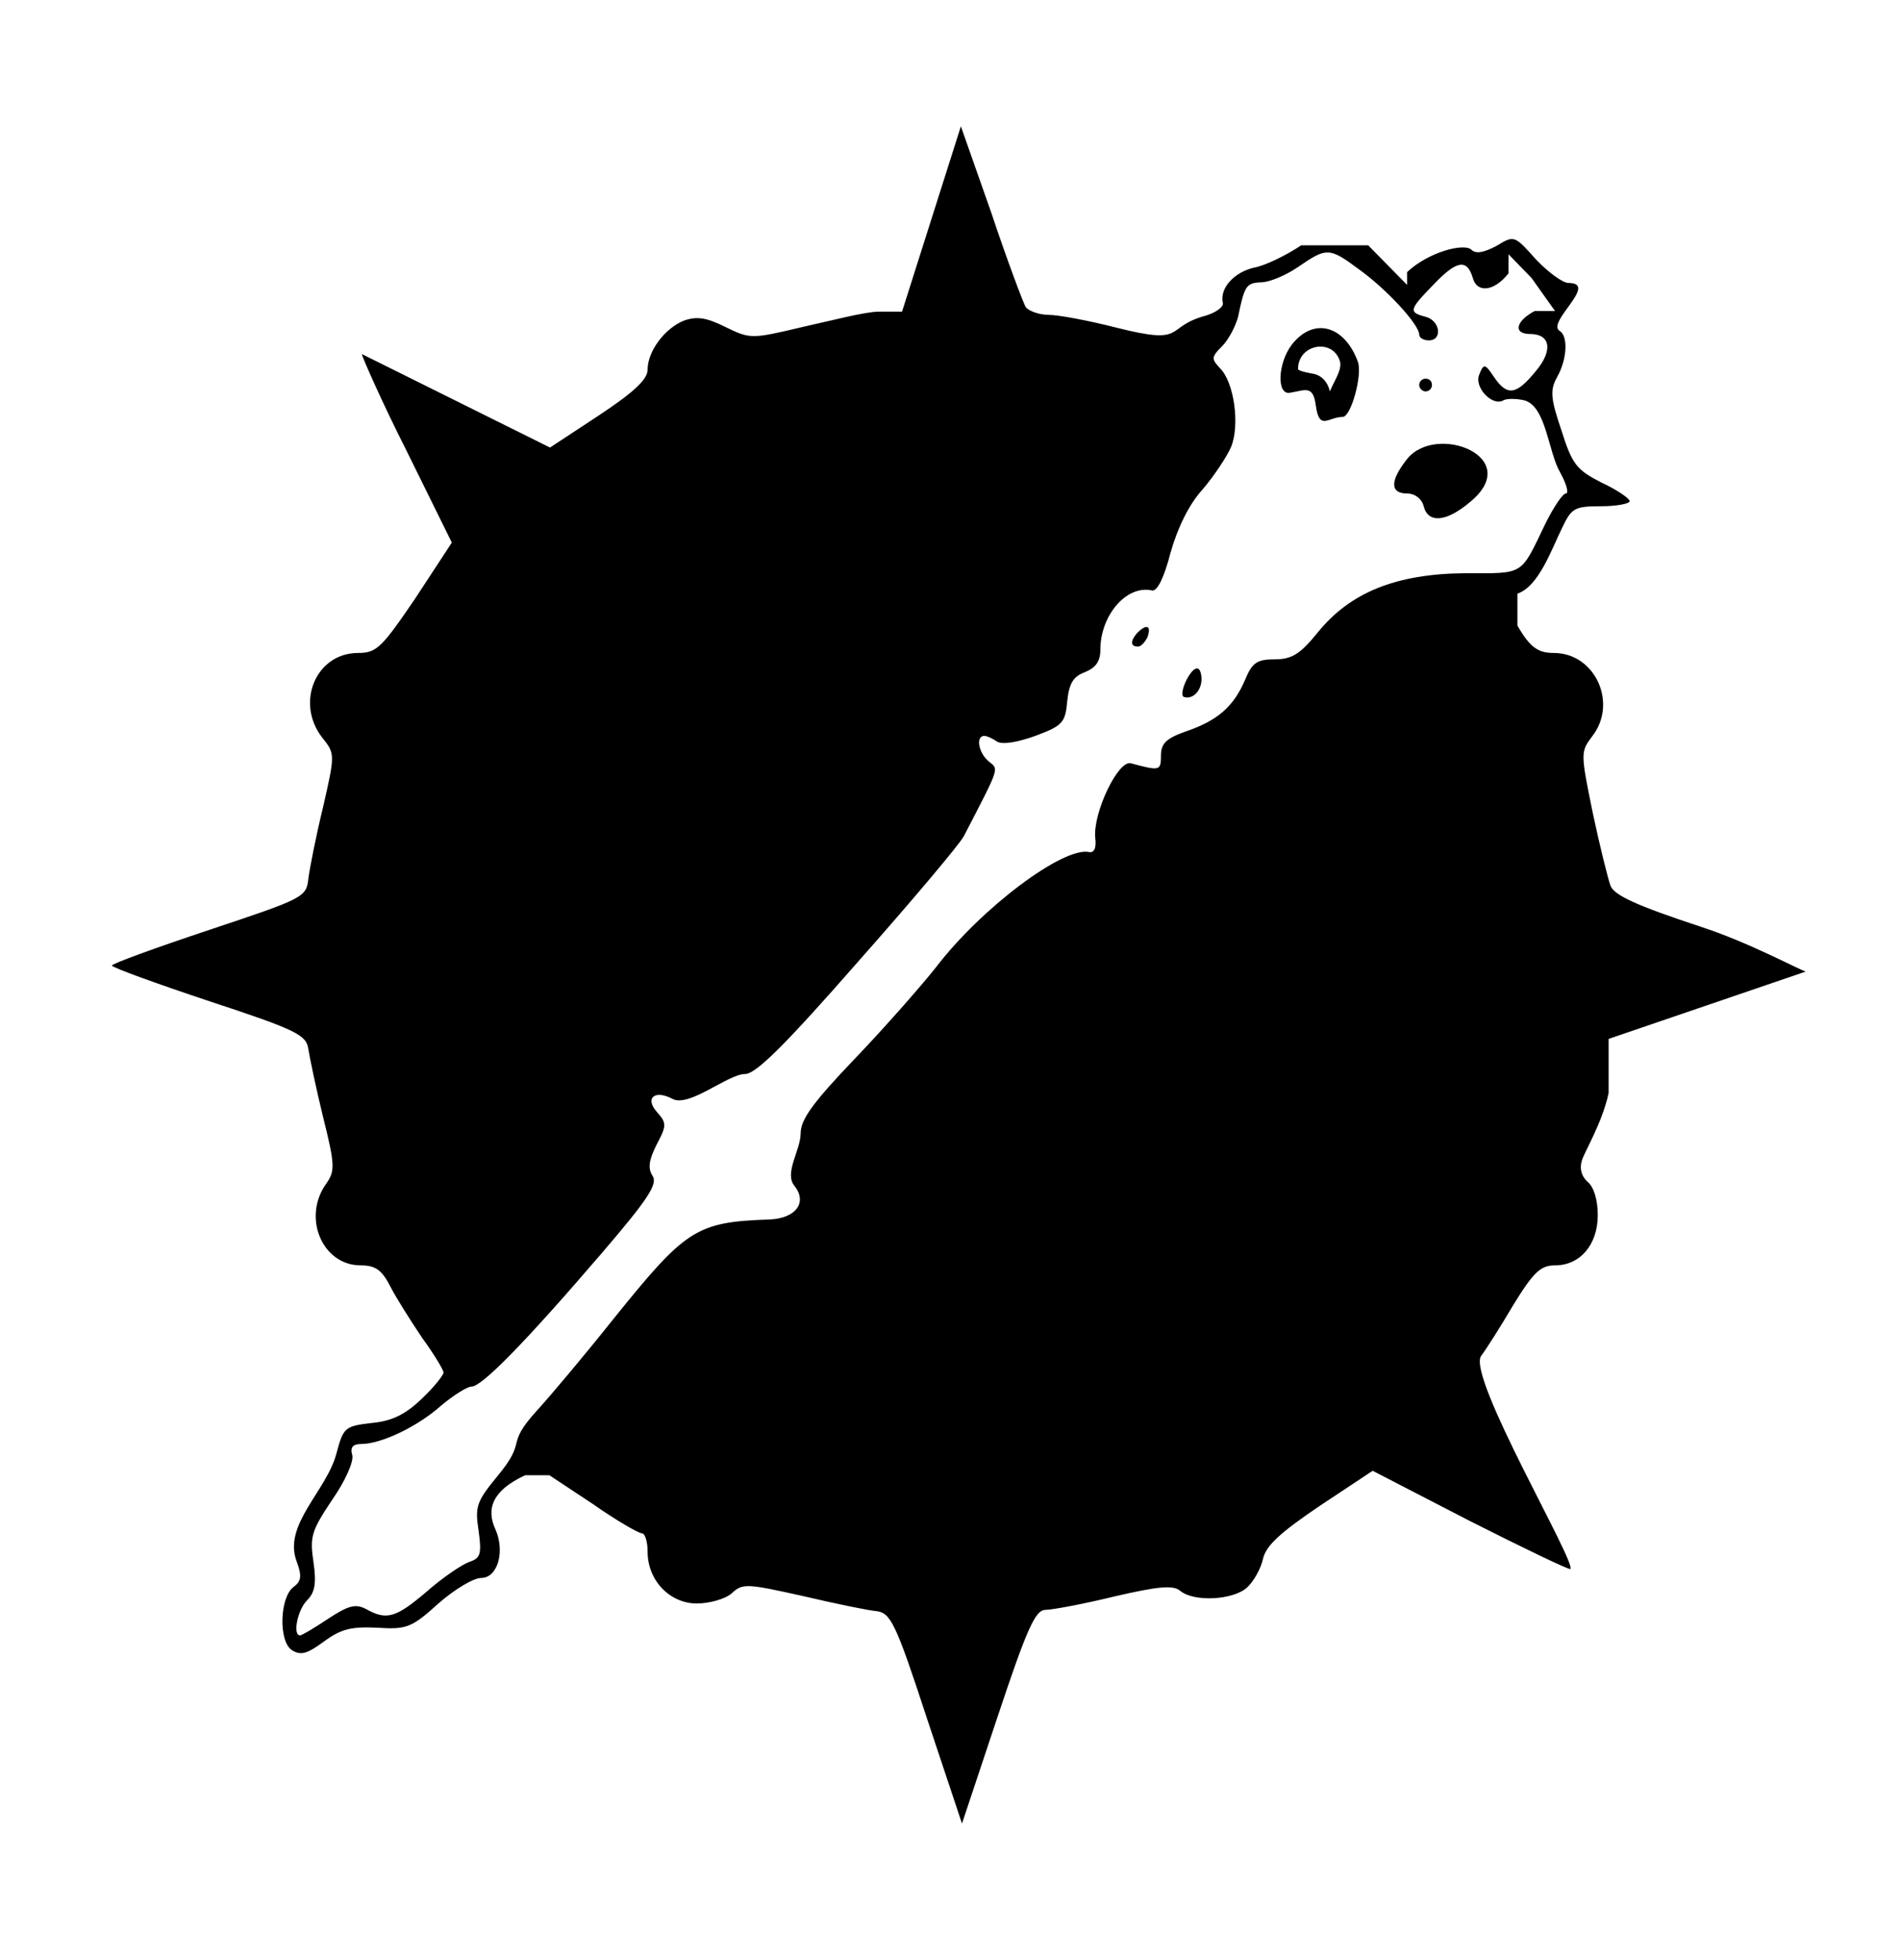 <?xml version="1.0" encoding="UTF-8" standalone="no"?>
<!DOCTYPE svg PUBLIC "-//W3C//DTD SVG 1.1//EN" "http://www.w3.org/Graphics/SVG/1.1/DTD/svg11.dtd">
<svg xmlns="http://www.w3.org/2000/svg" xmlns:xlink="http://www.w3.org/1999/xlink" width="756.994" height="780.558" version="1.1" viewBox="-10 0 1010 1000">
   <path fill="currentColor" d="M500.781 46.406l16.181 45.949c8.475 25.424 16.949 47.797 18.306 50.17c1.694 2.034 7.118 4.067 12.203 4.067s21.355 3.052 35.932 6.78c38.435 9.744 24.732 -0.292 47.797 -6.44 c5.424 -1.695 9.492 -4.746 8.813 -6.78c-1.694 -7.797 6.102 -16.27 16.61 -18.644c5.763 -1.018 16.949 -6.441 25.085 -11.864h35.593l20.679 21.017v-6.779c11.525 -10.848 30.508 -15.594 34.237 -11.865 c2.372 2.373 6.779 1.356 13.22 -2.033c9.492 -5.763 9.492 -5.763 21.018 7.118c6.44 6.78 14.237 12.543 17.288 12.543c16.367 0 -11.695 20.793 -4.746 25.423c4.746 2.712 4.067 15.255 -1.356 24.746 c-3.729 6.779 -3.39 11.187 2.373 28.136c5.763 18.305 8.136 21.017 21.356 27.797c8.136 3.729 14.915 8.475 14.915 9.83c0 1.356 -6.779 2.712 -15.254 2.712c-13.898 0 -15.594 1.017 -20.339 10.848 c-5.693 11.384 -12.545 31.754 -24.068 35.593v16.949c6.78 11.864 11.187 14.576 19.322 14.576c22.034 0 34.237 26.78 20.339 44.407c-6.102 8.136 -6.102 8.813 0.339 40.339c3.729 17.627 8.136 35.254 9.491 38.983 c2.034 5.084 13.898 10.508 47.797 21.694c25.085 8.136 51.178 22.202 55.924 23.898l-104.737 35.764v28.814c-3.39 15.933 -13.221 31.864 -14.237 35.933c-1.355 4.406 0 8.475 3.051 11.187 c3.39 2.712 5.424 9.83 5.424 17.627c0 15.932 -9.491 26.779 -22.712 26.779c-7.797 0 -11.525 3.729 -22.373 21.356c-6.779 11.525 -14.576 23.729 -16.949 26.779c-7.461 11.193 50.781 109.894 47.458 113.221 c-0.339 0.678 -24.407 -10.848 -53.221 -25.424l-51.864 -26.78l-28.136 18.645c-21.017 14.237 -28.475 21.017 -30.169 28.136c-1.018 5.085 -5.085 12.203 -8.475 15.254c-7.458 6.78 -28.475 7.797 -35.594 1.695 c-3.729 -3.051 -11.525 -2.373 -34.915 3.051c-16.61 4.067 -33.221 7.118 -36.61 7.118c-5.424 0 -9.83 9.831 -25.424 56.61l-18.982 56.949l-18.645 -55.933c-16.61 -50.847 -19.322 -55.932 -26.779 -56.948 c-4.407 -0.34 -22.373 -4.068 -39.661 -8.136c-29.152 -6.441 -31.525 -6.78 -37.288 -1.356c-3.39 3.051 -11.864 5.424 -18.645 5.424c-14.237 0 -26.102 -12.203 -26.102 -27.457c0 -5.424 -1.355 -9.831 -3.051 -9.831 c-1.694 0 -13.56 -6.779 -26.102 -15.593l-23.051 -15.255h-12.882c-17.627 8.136 -20.678 17.967 -15.932 28.475c5.424 11.864 1.355 26.102 -7.458 26.102c-4.067 0 -14.237 6.103 -22.712 13.56 c-14.237 12.882 -16.949 13.898 -32.542 12.882c-13.898 -0.679 -19.322 0.678 -28.475 7.457c-8.813 6.44 -12.203 7.458 -16.949 4.407c-7.118 -4.746 -6.44 -28.136 1.017 -33.56 c4.068 -3.051 4.407 -5.763 1.695 -13.221c-7.743 -19.654 15.822 -37.71 21.017 -57.627c3.729 -13.898 4.407 -14.576 18.983 -16.27c10.848 -1.018 17.966 -4.746 26.44 -12.882c6.441 -6.102 11.525 -12.542 11.525 -13.898 c0 -1.355 -5.084 -9.83 -11.525 -18.644c-6.102 -9.153 -13.898 -21.356 -16.949 -27.458c-4.406 -8.475 -7.796 -10.848 -15.593 -10.848c-20.339 0 -31.186 -25.424 -18.306 -43.39c4.746 -6.779 4.746 -9.83 -1.694 -35.593 c-3.729 -15.255 -7.119 -31.525 -7.797 -35.933c-1.017 -7.458 -6.102 -10.17 -52.542 -25.424c-28.475 -9.491 -51.864 -17.966 -51.864 -18.983c0 -1.017 23.39 -9.491 51.864 -18.982c49.83 -16.61 51.525 -17.288 52.542 -27.119 c0.678 -5.424 4.068 -22.712 7.797 -37.966c6.44 -28.136 6.44 -28.475 -0.339 -36.949c-14.576 -18.644 -3.39 -45.085 18.982 -45.085c9.831 0 12.543 -2.712 30.509 -29.152l19.322 -29.491l-24.068 -48.813 c-13.559 -26.78 -23.798 -50.377 -23.798 -51.395l100.069 49.699l25.763 -16.949c18.983 -12.542 26.102 -19.322 26.102 -24.406c0 -9.831 9.152 -22.034 19.322 -26.102c6.779 -2.373 11.864 -1.695 22.034 3.39 c13.22 6.44 13.898 6.44 41.017 0c15.254 -3.39 33.483 -8.136 40.339 -8.136h12.543zM712.556 122.525c-15.933 -11.864 -17.288 -11.864 -32.543 -1.355c-6.44 4.406 -15.254 8.135 -19.661 8.135 c-7.796 0.34 -8.813 1.695 -12.203 18.306c-1.355 5.085 -5.085 12.203 -8.475 15.593c-5.763 5.763 -5.763 6.78 -1.355 11.525c7.796 7.458 10.847 30.509 6.102 42.034c-2.373 5.424 -9.152 15.593 -15.255 22.712 c-7.118 7.797 -13.22 20.339 -16.948 33.56c-3.391 13.22 -7.119 20.678 -9.831 20c-13.56 -3.051 -27.457 13.22 -27.457 31.525c0 6.102 -2.373 9.491 -8.136 11.864c-6.441 2.373 -8.475 6.102 -9.492 15.593 c-1.017 11.187 -2.372 12.882 -16.949 18.306c-9.491 3.39 -17.288 4.745 -20.339 3.051c-2.373 -1.695 -5.424 -3.051 -6.779 -3.051c-4.746 0 -3.051 9.152 2.373 13.56c5.424 4.406 6.102 2.372 -13.221 39.66 c-2.034 4.068 -27.457 34.237 -56.272 66.78c-38.305 43.728 -54.237 59.661 -60 59.661c-9.127 0 -29.767 17.954 -38.644 13.22c-9.491 -5.085 -14.915 -0.339 -8.136 7.119c5.085 5.763 5.085 7.118 -0.339 17.288 c-4.067 8.136 -4.746 12.542 -2.034 16.61c2.712 4.406 -2.712 12.542 -27.118 41.017c-41.018 47.797 -63.73 70.848 -69.152 70.848c-2.373 0 -9.831 4.745 -16.271 10.169c-12.543 11.187 -31.864 20.339 -42.373 20.339 c-4.407 0 -6.102 1.695 -4.746 6.103c0.679 3.39 -3.729 13.559 -10.847 23.729c-10.848 16.271 -11.865 19.322 -9.831 32.881c1.695 11.525 0.678 16.271 -3.39 20.34c-5.085 5.084 -7.797 18.644 -3.729 18.644 c1.017 0 7.796 -4.067 14.915 -8.813c10.848 -7.119 14.576 -8.136 20.339 -5.085c10.848 6.102 15.933 4.407 32.203 -9.491c8.475 -7.458 18.645 -14.237 22.373 -15.594c6.102 -2.033 6.779 -4.067 5.085 -16.609 c-2.034 -12.882 -1.018 -15.594 9.83 -28.814c16.875 -20.248 3.511 -15.71 21.356 -35.255c7.118 -7.797 25.085 -29.152 39.661 -47.457c39.321 -48.815 44.406 -52.543 84.067 -53.898c13.898 -0.679 20 -9.153 12.882 -17.967 c-5.422 -6.777 3.39 -18.911 3.39 -27.796c0 -7.458 6.779 -16.61 28.814 -39.661c15.932 -16.61 35.254 -38.645 43.051 -48.475c24.067 -31.525 67.458 -64.068 81.356 -61.356c2.712 0.679 4.068 -2.033 3.391 -7.457 c-1.356 -13.221 12.203 -41.695 18.982 -39.661c15.255 4.067 15.933 4.067 15.933 -4.068c0 -6.44 2.712 -9.152 13.22 -12.881c16.949 -5.763 25.424 -13.221 31.525 -27.458c3.729 -9.152 6.441 -10.847 15.594 -10.847 s13.56 -2.712 22.712 -13.898c17.288 -21.695 42.034 -31.525 78.305 -31.864c32.204 0 29.492 1.694 43.051 -26.441c4.407 -8.813 9.153 -15.932 10.848 -15.932c1.695 0 0.339 -5.085 -3.051 -11.187 c-6.348 -10.792 -7.378 -35.082 -18.983 -38.306c-4.406 -1.017 -9.491 -1.017 -11.187 0c-5.763 3.391 -15.593 -6.779 -12.881 -13.559c2.373 -6.103 3.051 -6.103 7.797 1.017c7.118 10.509 11.864 9.83 22.373 -3.051 c9.152 -10.848 7.796 -19.661 -3.052 -19.661c-9.152 0 -7.796 -6.779 2.373 -12.203h10.848l-12.542 -17.627l-12.204 -12.543v10.17c-8.135 10.169 -16.948 10.169 -18.982 2.373c-3.051 -10.17 -8.475 -9.492 -21.018 3.729 c-12.881 13.221 -13.22 14.576 -4.067 16.949c7.797 2.034 9.152 12.542 1.695 12.542c-2.712 0 -5.085 -1.355 -5.085 -3.051c0 -5.424 -17.627 -24.406 -31.864 -34.576zM676.623 162.525 c11.525 -14.915 28.136 -10.509 35.254 9.152c2.373 7.119 -3.729 29.152 -8.135 29.152c-7.633 0 -12.341 7.517 -14.237 -5.763c-1.42 -11.347 -5.501 -8.461 -13.56 -7.118c-7.458 1.695 -6.78 -15.594 0.678 -25.424z M702.386 171.678c-3.39 -12.881 -22.373 -9.83 -22.373 3.729c0 0.678 3.39 1.694 7.458 2.372c4.746 0.679 8.136 4.068 9.491 9.492c1.618 -4.433 6.39 -11.084 5.424 -15.594zM744.42 183.882 c0 -2.034 1.694 -3.391 3.39 -3.391c2.034 0 3.39 1.356 3.39 3.391c0 1.694 -1.355 3.39 -3.39 3.39c-1.695 0 -3.39 -1.695 -3.39 -3.39zM737.979 223.203c15.505 -19.383 62.803 -0.934 33.22 23.051 c-12.542 10.509 -22.034 11.187 -24.406 2.034c-1.018 -4.067 -4.746 -6.779 -8.813 -6.779c-9.153 0 -9.153 -6.78 0 -18.306zM594.929 322.864c-10.771 0 9.89 -19.496 5.084 -5.085 c-1.355 2.712 -3.39 5.085 -5.084 5.085zM619.335 349.645c-3.885 -1.666 7.144 -23.252 9.152 -11.865c1.356 7.119 -3.729 13.56 -9.152 11.865z"/>
</svg>